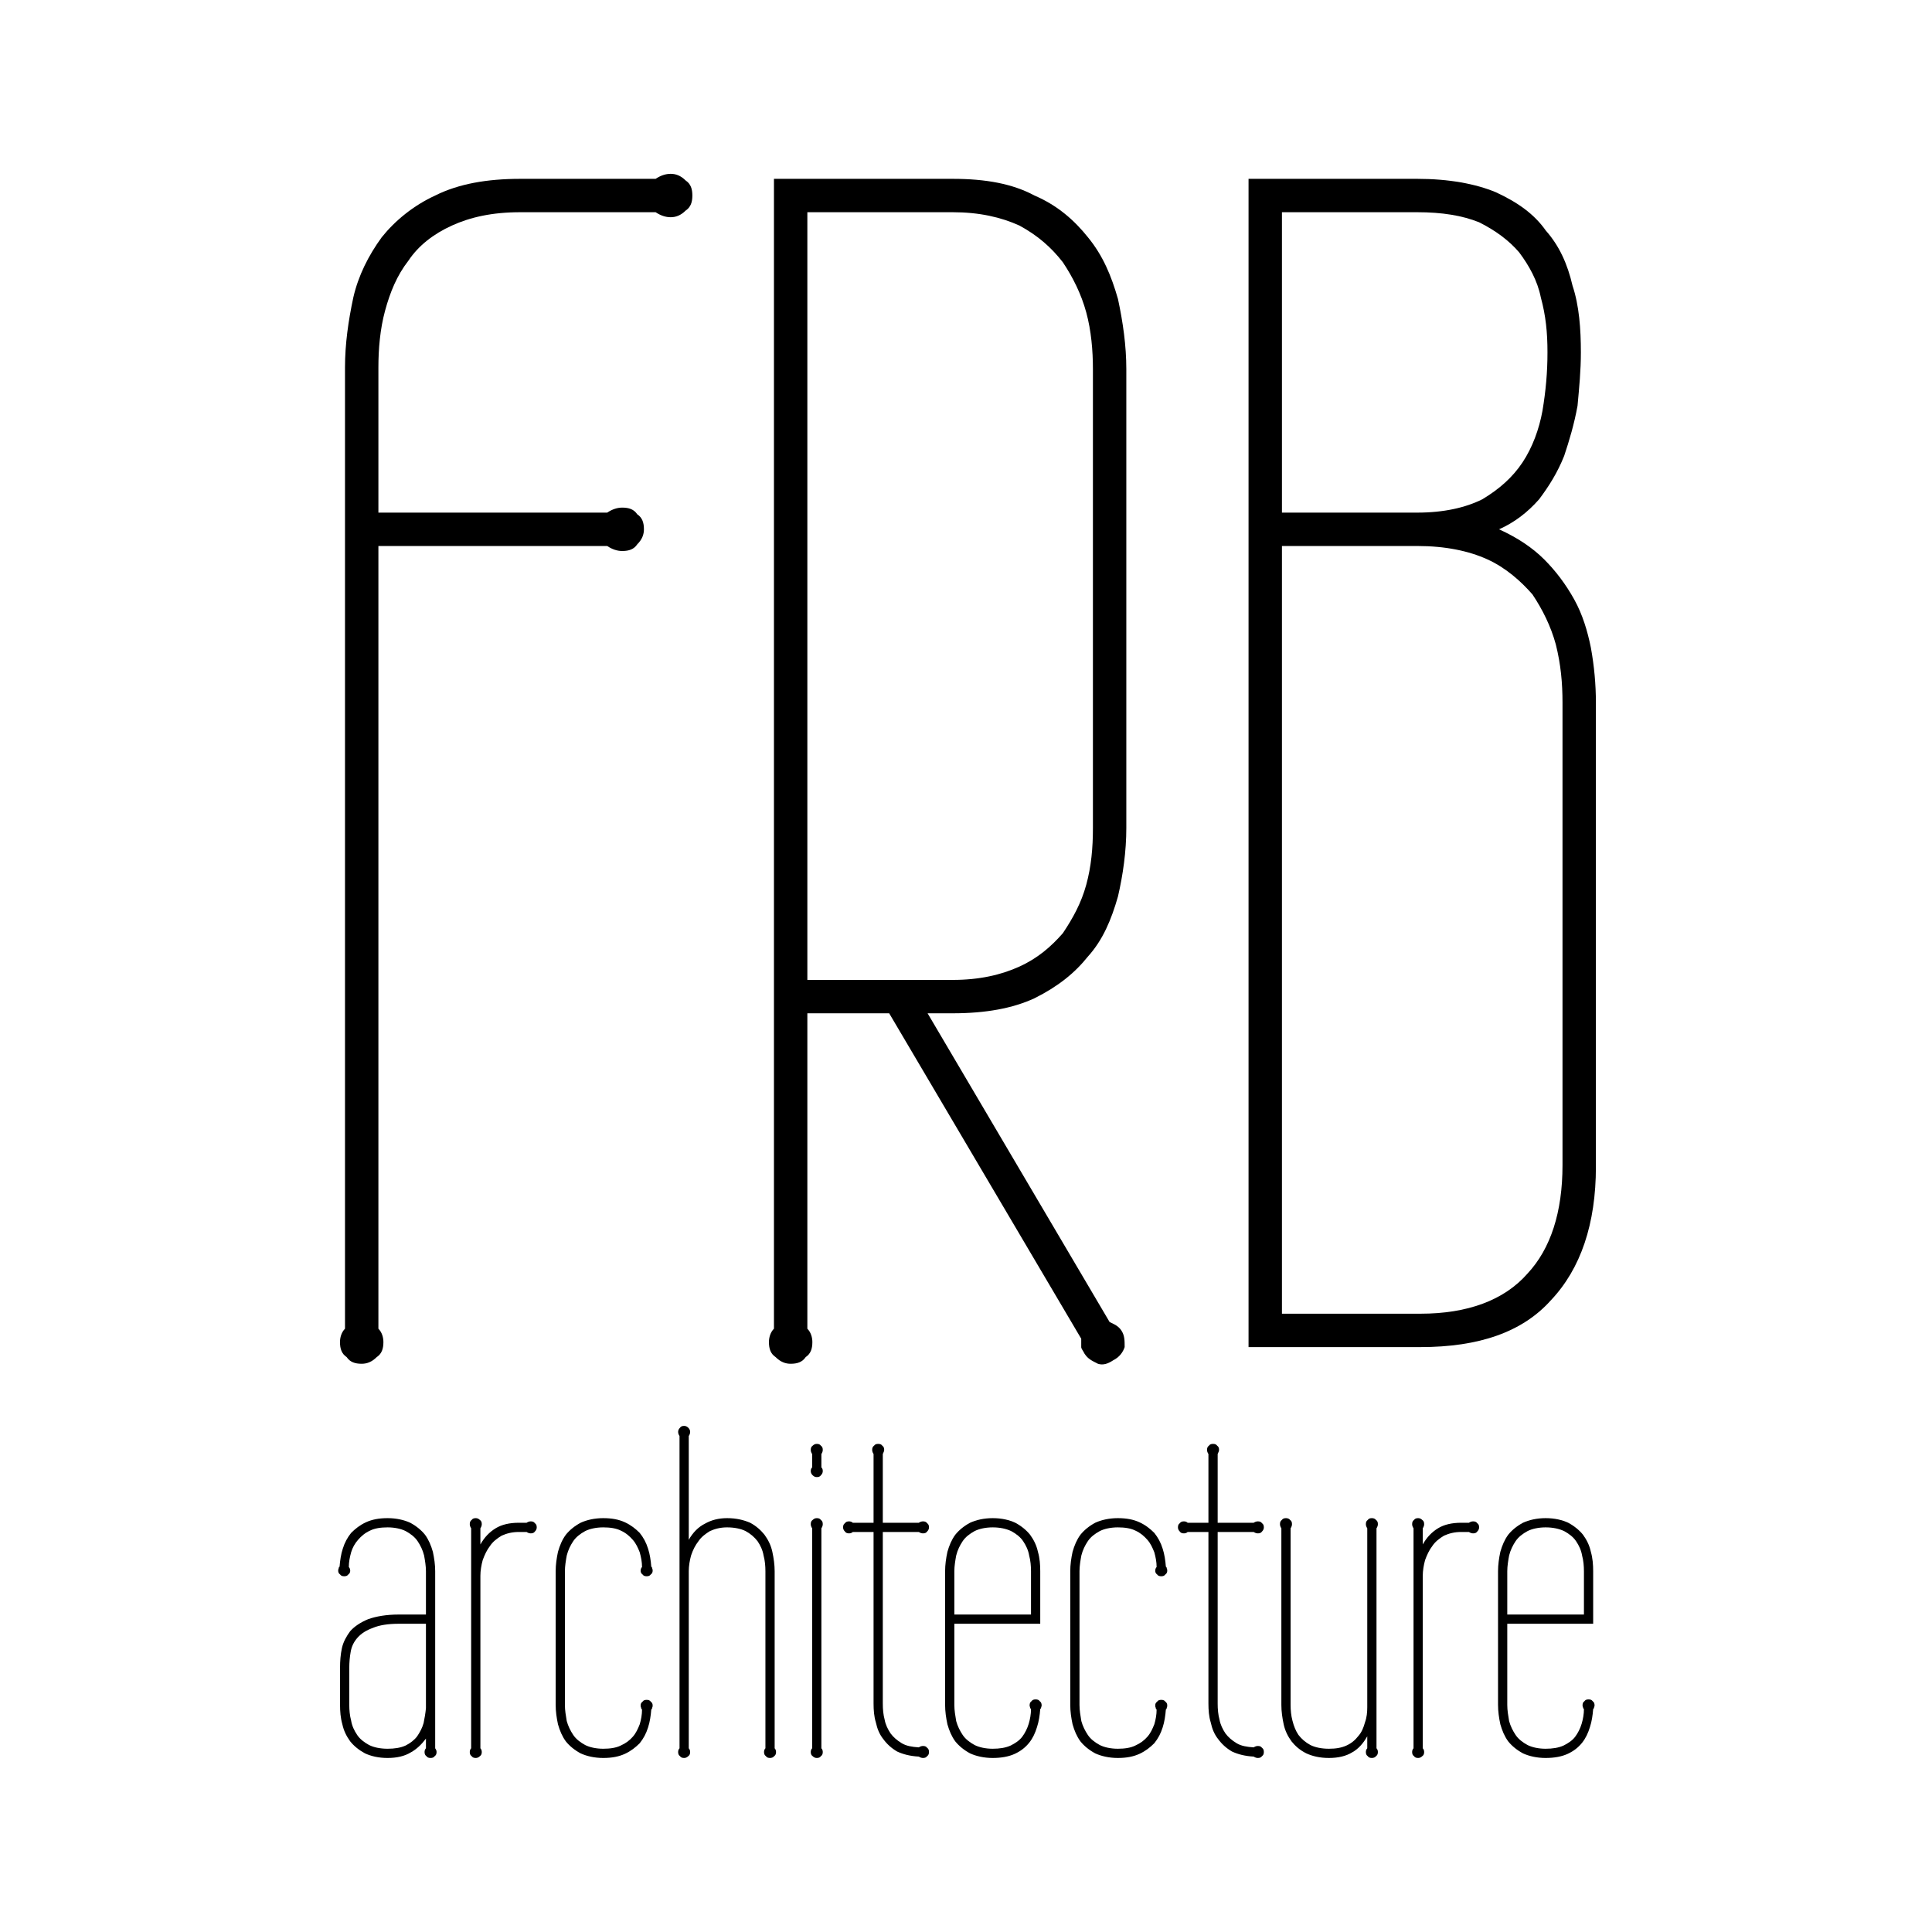 <?xml version="1.0" encoding="UTF-8" standalone="no"?>
<!DOCTYPE svg PUBLIC "-//W3C//DTD SVG 1.1//EN" "http://www.w3.org/Graphics/SVG/1.1/DTD/svg11.dtd">
<svg width="100%" height="100%" viewBox="0 0 400 400" version="1.1" xmlns="http://www.w3.org/2000/svg" xmlns:xlink="http://www.w3.org/1999/xlink" xml:space="preserve" xmlns:serif="http://www.serif.com/" style="fill-rule:evenodd;clip-rule:evenodd;stroke-linejoin:round;stroke-miterlimit:2;">
    <g>
        <g transform="matrix(0.747,0,0,0.746,57.011,94.911)">
            <g transform="matrix(128,0,0,128,13.96,359.388)">
                <path d="M0.237,-0.011C0.239,-0.008 0.24,-0.006 0.24,-0.003C0.24,0.001 0.239,0.004 0.236,0.006C0.234,0.009 0.231,0.01 0.227,0.01C0.223,0.01 0.22,0.009 0.218,0.006C0.215,0.004 0.214,0.001 0.214,-0.003C0.214,-0.006 0.215,-0.009 0.217,-0.011L0.217,-0.032C0.208,-0.02 0.197,-0.009 0.184,-0.002C0.171,0.006 0.154,0.01 0.134,0.01C0.114,0.01 0.098,0.006 0.085,-0C0.072,-0.007 0.061,-0.016 0.053,-0.026C0.045,-0.037 0.039,-0.049 0.036,-0.063C0.032,-0.077 0.031,-0.091 0.031,-0.105L0.031,-0.186C0.031,-0.2 0.032,-0.214 0.035,-0.228C0.038,-0.242 0.045,-0.254 0.053,-0.265C0.062,-0.275 0.075,-0.284 0.092,-0.291C0.109,-0.297 0.131,-0.301 0.158,-0.301L0.217,-0.301L0.217,-0.395C0.217,-0.406 0.215,-0.418 0.213,-0.429C0.21,-0.441 0.205,-0.451 0.199,-0.46C0.193,-0.469 0.184,-0.476 0.173,-0.482C0.163,-0.487 0.149,-0.49 0.134,-0.49C0.119,-0.49 0.106,-0.488 0.096,-0.483C0.085,-0.478 0.077,-0.471 0.07,-0.463C0.063,-0.455 0.058,-0.446 0.055,-0.436C0.052,-0.425 0.05,-0.415 0.05,-0.404C0.052,-0.402 0.053,-0.399 0.053,-0.396C0.053,-0.393 0.052,-0.39 0.049,-0.388C0.047,-0.385 0.044,-0.384 0.04,-0.384C0.036,-0.384 0.033,-0.385 0.031,-0.388C0.028,-0.39 0.027,-0.393 0.027,-0.396C0.027,-0.398 0.027,-0.399 0.028,-0.401C0.028,-0.403 0.029,-0.404 0.03,-0.405C0.031,-0.418 0.033,-0.432 0.037,-0.444C0.041,-0.457 0.047,-0.468 0.055,-0.478C0.064,-0.487 0.074,-0.495 0.087,-0.501C0.1,-0.507 0.115,-0.51 0.134,-0.51C0.153,-0.51 0.17,-0.506 0.183,-0.5C0.196,-0.493 0.207,-0.484 0.215,-0.474C0.223,-0.463 0.228,-0.451 0.232,-0.437C0.235,-0.423 0.237,-0.409 0.237,-0.395L0.237,-0.011ZM0.051,-0.105C0.051,-0.094 0.052,-0.082 0.055,-0.071C0.057,-0.059 0.062,-0.049 0.068,-0.04C0.074,-0.031 0.083,-0.024 0.094,-0.018C0.104,-0.013 0.118,-0.01 0.134,-0.01C0.149,-0.01 0.162,-0.012 0.173,-0.017C0.183,-0.022 0.192,-0.029 0.198,-0.037C0.204,-0.046 0.209,-0.055 0.212,-0.066C0.214,-0.076 0.216,-0.087 0.217,-0.098L0.217,-0.281L0.158,-0.281C0.135,-0.281 0.116,-0.278 0.102,-0.272C0.088,-0.267 0.077,-0.26 0.069,-0.251C0.061,-0.242 0.056,-0.232 0.054,-0.22C0.052,-0.209 0.051,-0.197 0.051,-0.186L0.051,-0.105Z" style="fill-rule:nonzero;"/>
            </g>
            <g transform="matrix(128,0,0,128,49.147,359.388)">
                <path d="M0.06,-0.011C0.062,-0.009 0.063,-0.006 0.063,-0.003C0.063,0.001 0.062,0.004 0.059,0.006C0.056,0.009 0.053,0.01 0.05,0.01C0.046,0.01 0.043,0.009 0.041,0.006C0.038,0.004 0.037,0.001 0.037,-0.003C0.037,-0.006 0.038,-0.009 0.04,-0.011L0.04,-0.488C0.038,-0.491 0.037,-0.494 0.037,-0.497C0.037,-0.501 0.038,-0.504 0.041,-0.506C0.043,-0.509 0.046,-0.51 0.05,-0.51C0.053,-0.51 0.056,-0.509 0.059,-0.506C0.062,-0.504 0.063,-0.501 0.063,-0.497C0.063,-0.494 0.062,-0.491 0.06,-0.488L0.06,-0.453C0.069,-0.469 0.08,-0.48 0.093,-0.488C0.106,-0.496 0.123,-0.5 0.143,-0.5L0.16,-0.5C0.163,-0.502 0.166,-0.503 0.169,-0.503C0.173,-0.503 0.176,-0.502 0.178,-0.499C0.181,-0.497 0.182,-0.494 0.182,-0.49C0.182,-0.487 0.181,-0.484 0.178,-0.481C0.176,-0.478 0.173,-0.477 0.169,-0.477C0.166,-0.477 0.163,-0.478 0.16,-0.48L0.143,-0.48C0.129,-0.48 0.117,-0.477 0.106,-0.472C0.096,-0.466 0.087,-0.459 0.081,-0.45C0.074,-0.441 0.069,-0.43 0.065,-0.419C0.062,-0.408 0.06,-0.396 0.06,-0.385L0.06,-0.011Z" style="fill-rule:nonzero;"/>
            </g>
            <g transform="matrix(128,0,0,128,73.21,359.388)">
                <path d="M0.055,-0.105C0.055,-0.093 0.057,-0.082 0.059,-0.07C0.062,-0.059 0.067,-0.049 0.073,-0.04C0.079,-0.031 0.088,-0.024 0.099,-0.018C0.109,-0.013 0.123,-0.01 0.138,-0.01C0.153,-0.01 0.166,-0.012 0.176,-0.017C0.187,-0.022 0.195,-0.028 0.202,-0.036C0.209,-0.044 0.213,-0.053 0.217,-0.063C0.22,-0.073 0.222,-0.084 0.222,-0.095C0.221,-0.096 0.22,-0.097 0.22,-0.099C0.219,-0.101 0.219,-0.102 0.219,-0.104C0.219,-0.107 0.22,-0.11 0.223,-0.112C0.225,-0.115 0.228,-0.116 0.232,-0.116C0.236,-0.116 0.239,-0.115 0.241,-0.112C0.244,-0.11 0.245,-0.107 0.245,-0.104C0.245,-0.102 0.245,-0.101 0.244,-0.099C0.244,-0.097 0.243,-0.096 0.242,-0.095C0.241,-0.082 0.239,-0.068 0.235,-0.056C0.231,-0.043 0.225,-0.032 0.217,-0.022C0.208,-0.013 0.198,-0.005 0.185,0.001C0.172,0.007 0.157,0.01 0.138,0.01C0.119,0.01 0.102,0.006 0.089,-0C0.076,-0.007 0.065,-0.016 0.057,-0.026C0.049,-0.037 0.044,-0.049 0.04,-0.063C0.037,-0.077 0.035,-0.091 0.035,-0.105L0.035,-0.395C0.035,-0.409 0.037,-0.423 0.04,-0.437C0.044,-0.451 0.049,-0.463 0.057,-0.474C0.065,-0.484 0.076,-0.493 0.089,-0.5C0.102,-0.506 0.119,-0.51 0.138,-0.51C0.157,-0.51 0.172,-0.507 0.185,-0.501C0.198,-0.495 0.208,-0.487 0.217,-0.478C0.225,-0.468 0.231,-0.457 0.235,-0.444C0.239,-0.432 0.241,-0.418 0.242,-0.405C0.243,-0.404 0.244,-0.403 0.244,-0.401C0.245,-0.399 0.245,-0.398 0.245,-0.396C0.245,-0.393 0.244,-0.39 0.241,-0.388C0.239,-0.385 0.236,-0.384 0.232,-0.384C0.228,-0.384 0.225,-0.385 0.223,-0.388C0.22,-0.39 0.219,-0.393 0.219,-0.396C0.219,-0.399 0.22,-0.402 0.222,-0.404C0.222,-0.415 0.22,-0.425 0.217,-0.436C0.213,-0.446 0.209,-0.455 0.202,-0.463C0.195,-0.471 0.187,-0.478 0.176,-0.483C0.166,-0.488 0.153,-0.49 0.138,-0.49C0.123,-0.49 0.109,-0.487 0.099,-0.482C0.088,-0.476 0.079,-0.469 0.073,-0.46C0.067,-0.451 0.062,-0.441 0.059,-0.429C0.057,-0.418 0.055,-0.406 0.055,-0.395L0.055,-0.105Z" style="fill-rule:nonzero;"/>
            </g>
            <g transform="matrix(128,0,0,128,106.897,359.388)">
                <path d="M0.246,-0.011C0.248,-0.009 0.249,-0.006 0.249,-0.003C0.249,0.001 0.248,0.004 0.245,0.006C0.243,0.009 0.239,0.01 0.236,0.01C0.232,0.01 0.229,0.009 0.227,0.006C0.224,0.004 0.223,0.001 0.223,-0.003C0.223,-0.006 0.224,-0.009 0.226,-0.011L0.226,-0.395C0.226,-0.406 0.225,-0.418 0.222,-0.429C0.22,-0.441 0.215,-0.451 0.209,-0.46C0.202,-0.469 0.194,-0.476 0.183,-0.482C0.173,-0.487 0.159,-0.49 0.143,-0.49C0.129,-0.49 0.117,-0.487 0.106,-0.482C0.096,-0.476 0.087,-0.469 0.081,-0.46C0.074,-0.451 0.069,-0.441 0.065,-0.429C0.062,-0.418 0.06,-0.406 0.06,-0.395L0.06,-0.011C0.062,-0.009 0.063,-0.006 0.063,-0.003C0.063,0.001 0.062,0.004 0.059,0.006C0.056,0.009 0.053,0.01 0.05,0.01C0.046,0.01 0.043,0.009 0.041,0.006C0.038,0.004 0.037,0.001 0.037,-0.003C0.037,-0.006 0.038,-0.009 0.04,-0.011L0.04,-0.688C0.038,-0.691 0.037,-0.694 0.037,-0.697C0.037,-0.7 0.038,-0.703 0.041,-0.706C0.043,-0.709 0.046,-0.71 0.05,-0.71C0.053,-0.71 0.056,-0.709 0.059,-0.706C0.062,-0.703 0.063,-0.7 0.063,-0.697C0.063,-0.694 0.062,-0.691 0.06,-0.688L0.06,-0.463C0.069,-0.479 0.081,-0.491 0.095,-0.498C0.109,-0.506 0.125,-0.51 0.143,-0.51C0.163,-0.51 0.179,-0.506 0.193,-0.5C0.206,-0.493 0.216,-0.484 0.224,-0.474C0.232,-0.463 0.238,-0.451 0.241,-0.437C0.244,-0.423 0.246,-0.409 0.246,-0.395L0.246,-0.011Z" style="fill-rule:nonzero;"/>
            </g>
            <g transform="matrix(128,0,0,128,143.272,359.388)">
                <path d="M0.063,-0.011C0.065,-0.009 0.066,-0.006 0.066,-0.003C0.066,0.001 0.065,0.004 0.062,0.006C0.06,0.009 0.057,0.01 0.053,0.01C0.05,0.01 0.047,0.009 0.044,0.006C0.041,0.004 0.04,0.001 0.04,-0.003C0.04,-0.006 0.041,-0.009 0.043,-0.011L0.043,-0.488C0.041,-0.491 0.04,-0.494 0.04,-0.497C0.04,-0.501 0.041,-0.504 0.044,-0.506C0.047,-0.509 0.05,-0.51 0.053,-0.51C0.057,-0.51 0.06,-0.509 0.062,-0.506C0.065,-0.504 0.066,-0.501 0.066,-0.497C0.066,-0.494 0.065,-0.491 0.063,-0.488L0.063,-0.011ZM0.063,-0.62C0.065,-0.618 0.066,-0.616 0.066,-0.612C0.066,-0.609 0.065,-0.606 0.062,-0.603C0.06,-0.6 0.057,-0.599 0.053,-0.599C0.05,-0.599 0.047,-0.6 0.044,-0.603C0.041,-0.606 0.04,-0.609 0.04,-0.612C0.04,-0.616 0.041,-0.618 0.043,-0.62L0.043,-0.649C0.041,-0.652 0.04,-0.655 0.04,-0.658C0.04,-0.662 0.041,-0.665 0.044,-0.667C0.047,-0.67 0.05,-0.671 0.053,-0.671C0.057,-0.671 0.06,-0.67 0.062,-0.667C0.065,-0.665 0.066,-0.662 0.066,-0.658C0.066,-0.655 0.065,-0.652 0.063,-0.649L0.063,-0.62Z" style="fill-rule:nonzero;"/>
            </g>
            <g transform="matrix(128,0,0,128,156.71,359.388)">
                <path d="M0.091,-0.108C0.091,-0.096 0.092,-0.084 0.095,-0.073C0.097,-0.062 0.102,-0.052 0.108,-0.043C0.114,-0.035 0.122,-0.028 0.132,-0.022C0.142,-0.016 0.154,-0.014 0.169,-0.013C0.172,-0.015 0.175,-0.016 0.178,-0.016C0.182,-0.016 0.185,-0.015 0.187,-0.012C0.19,-0.01 0.191,-0.007 0.191,-0.003C0.191,0.001 0.19,0.004 0.187,0.006C0.185,0.009 0.182,0.01 0.178,0.01C0.175,0.01 0.172,0.009 0.169,0.007C0.15,0.006 0.135,0.002 0.122,-0.004C0.11,-0.011 0.1,-0.02 0.092,-0.031C0.084,-0.041 0.079,-0.053 0.076,-0.067C0.072,-0.08 0.071,-0.094 0.071,-0.108L0.071,-0.48L0.026,-0.48C0.024,-0.478 0.021,-0.477 0.018,-0.477C0.014,-0.477 0.011,-0.478 0.009,-0.481C0.006,-0.484 0.005,-0.487 0.005,-0.49C0.005,-0.494 0.006,-0.497 0.009,-0.499C0.011,-0.502 0.014,-0.503 0.018,-0.503C0.021,-0.503 0.024,-0.502 0.026,-0.5L0.071,-0.5L0.071,-0.649C0.069,-0.652 0.068,-0.655 0.068,-0.658C0.068,-0.662 0.069,-0.665 0.072,-0.667C0.074,-0.67 0.077,-0.671 0.081,-0.671C0.085,-0.671 0.088,-0.67 0.09,-0.667C0.093,-0.665 0.094,-0.662 0.094,-0.658C0.094,-0.656 0.093,-0.653 0.091,-0.649L0.091,-0.5L0.169,-0.5C0.172,-0.502 0.175,-0.503 0.178,-0.503C0.182,-0.503 0.185,-0.502 0.187,-0.499C0.19,-0.497 0.191,-0.494 0.191,-0.49C0.191,-0.487 0.19,-0.484 0.187,-0.481C0.185,-0.478 0.182,-0.477 0.178,-0.477C0.175,-0.477 0.172,-0.478 0.169,-0.48L0.091,-0.48L0.091,-0.108Z" style="fill-rule:nonzero;"/>
            </g>
            <g transform="matrix(128,0,0,128,181.147,359.388)">
                <path d="M0.241,-0.281L0.055,-0.281L0.055,-0.105C0.055,-0.093 0.057,-0.082 0.059,-0.07C0.062,-0.059 0.067,-0.049 0.073,-0.04C0.079,-0.031 0.088,-0.024 0.099,-0.018C0.109,-0.013 0.123,-0.01 0.138,-0.01C0.153,-0.01 0.166,-0.012 0.177,-0.017C0.187,-0.022 0.196,-0.028 0.202,-0.036C0.208,-0.044 0.213,-0.054 0.216,-0.064C0.219,-0.074 0.221,-0.085 0.221,-0.096C0.22,-0.097 0.219,-0.098 0.219,-0.1C0.218,-0.102 0.218,-0.103 0.218,-0.104C0.218,-0.108 0.219,-0.111 0.222,-0.113C0.224,-0.116 0.227,-0.117 0.231,-0.117C0.235,-0.117 0.238,-0.116 0.24,-0.113C0.243,-0.111 0.244,-0.108 0.244,-0.104C0.244,-0.103 0.244,-0.102 0.243,-0.1C0.243,-0.098 0.242,-0.097 0.241,-0.096C0.24,-0.083 0.238,-0.069 0.234,-0.057C0.23,-0.044 0.225,-0.033 0.217,-0.023C0.209,-0.013 0.199,-0.005 0.186,0.001C0.173,0.007 0.157,0.01 0.138,0.01C0.119,0.01 0.102,0.006 0.089,-0C0.076,-0.007 0.065,-0.016 0.057,-0.026C0.049,-0.037 0.044,-0.049 0.04,-0.063C0.037,-0.077 0.035,-0.091 0.035,-0.105L0.035,-0.395C0.035,-0.409 0.037,-0.423 0.04,-0.437C0.044,-0.451 0.049,-0.463 0.057,-0.474C0.065,-0.484 0.076,-0.493 0.089,-0.5C0.102,-0.506 0.119,-0.51 0.138,-0.51C0.158,-0.51 0.174,-0.506 0.187,-0.5C0.2,-0.493 0.211,-0.484 0.219,-0.474C0.227,-0.463 0.233,-0.451 0.236,-0.437C0.24,-0.423 0.241,-0.409 0.241,-0.395L0.241,-0.281ZM0.221,-0.301L0.221,-0.395C0.221,-0.406 0.22,-0.418 0.217,-0.429C0.215,-0.441 0.21,-0.451 0.204,-0.46C0.198,-0.469 0.189,-0.476 0.178,-0.482C0.167,-0.487 0.154,-0.49 0.138,-0.49C0.123,-0.49 0.109,-0.487 0.099,-0.482C0.088,-0.476 0.079,-0.469 0.073,-0.46C0.067,-0.451 0.062,-0.441 0.059,-0.429C0.057,-0.418 0.055,-0.406 0.055,-0.395L0.055,-0.301L0.221,-0.301Z" style="fill-rule:nonzero;"/>
            </g>
            <g transform="matrix(128,0,0,128,215.835,359.388)">
                <path d="M0.055,-0.105C0.055,-0.093 0.057,-0.082 0.059,-0.07C0.062,-0.059 0.067,-0.049 0.073,-0.04C0.079,-0.031 0.088,-0.024 0.099,-0.018C0.109,-0.013 0.123,-0.01 0.138,-0.01C0.153,-0.01 0.166,-0.012 0.176,-0.017C0.187,-0.022 0.195,-0.028 0.202,-0.036C0.209,-0.044 0.213,-0.053 0.217,-0.063C0.22,-0.073 0.222,-0.084 0.222,-0.095C0.221,-0.096 0.22,-0.097 0.22,-0.099C0.219,-0.101 0.219,-0.102 0.219,-0.104C0.219,-0.107 0.22,-0.11 0.223,-0.112C0.225,-0.115 0.228,-0.116 0.232,-0.116C0.236,-0.116 0.239,-0.115 0.241,-0.112C0.244,-0.11 0.245,-0.107 0.245,-0.104C0.245,-0.102 0.245,-0.101 0.244,-0.099C0.244,-0.097 0.243,-0.096 0.242,-0.095C0.241,-0.082 0.239,-0.068 0.235,-0.056C0.231,-0.043 0.225,-0.032 0.217,-0.022C0.208,-0.013 0.198,-0.005 0.185,0.001C0.172,0.007 0.157,0.01 0.138,0.01C0.119,0.01 0.102,0.006 0.089,-0C0.076,-0.007 0.065,-0.016 0.057,-0.026C0.049,-0.037 0.044,-0.049 0.04,-0.063C0.037,-0.077 0.035,-0.091 0.035,-0.105L0.035,-0.395C0.035,-0.409 0.037,-0.423 0.04,-0.437C0.044,-0.451 0.049,-0.463 0.057,-0.474C0.065,-0.484 0.076,-0.493 0.089,-0.5C0.102,-0.506 0.119,-0.51 0.138,-0.51C0.157,-0.51 0.172,-0.507 0.185,-0.501C0.198,-0.495 0.208,-0.487 0.217,-0.478C0.225,-0.468 0.231,-0.457 0.235,-0.444C0.239,-0.432 0.241,-0.418 0.242,-0.405C0.243,-0.404 0.244,-0.403 0.244,-0.401C0.245,-0.399 0.245,-0.398 0.245,-0.396C0.245,-0.393 0.244,-0.39 0.241,-0.388C0.239,-0.385 0.236,-0.384 0.232,-0.384C0.228,-0.384 0.225,-0.385 0.223,-0.388C0.22,-0.39 0.219,-0.393 0.219,-0.396C0.219,-0.399 0.22,-0.402 0.222,-0.404C0.222,-0.415 0.22,-0.425 0.217,-0.436C0.213,-0.446 0.209,-0.455 0.202,-0.463C0.195,-0.471 0.187,-0.478 0.176,-0.483C0.166,-0.488 0.153,-0.49 0.138,-0.49C0.123,-0.49 0.109,-0.487 0.099,-0.482C0.088,-0.476 0.079,-0.469 0.073,-0.46C0.067,-0.451 0.062,-0.441 0.059,-0.429C0.057,-0.418 0.055,-0.406 0.055,-0.395L0.055,-0.105Z" style="fill-rule:nonzero;"/>
            </g>
            <g transform="matrix(128,0,0,128,249.522,359.388)">
                <path d="M0.091,-0.108C0.091,-0.096 0.092,-0.084 0.095,-0.073C0.097,-0.062 0.102,-0.052 0.108,-0.043C0.114,-0.035 0.122,-0.028 0.132,-0.022C0.142,-0.016 0.154,-0.014 0.169,-0.013C0.172,-0.015 0.175,-0.016 0.178,-0.016C0.182,-0.016 0.185,-0.015 0.187,-0.012C0.19,-0.01 0.191,-0.007 0.191,-0.003C0.191,0.001 0.19,0.004 0.187,0.006C0.185,0.009 0.182,0.01 0.178,0.01C0.175,0.01 0.172,0.009 0.169,0.007C0.15,0.006 0.135,0.002 0.122,-0.004C0.11,-0.011 0.1,-0.02 0.092,-0.031C0.084,-0.041 0.079,-0.053 0.076,-0.067C0.072,-0.08 0.071,-0.094 0.071,-0.108L0.071,-0.48L0.026,-0.48C0.024,-0.478 0.021,-0.477 0.018,-0.477C0.014,-0.477 0.011,-0.478 0.009,-0.481C0.006,-0.484 0.005,-0.487 0.005,-0.49C0.005,-0.494 0.006,-0.497 0.009,-0.499C0.011,-0.502 0.014,-0.503 0.018,-0.503C0.021,-0.503 0.024,-0.502 0.026,-0.5L0.071,-0.5L0.071,-0.649C0.069,-0.652 0.068,-0.655 0.068,-0.658C0.068,-0.662 0.069,-0.665 0.072,-0.667C0.074,-0.67 0.077,-0.671 0.081,-0.671C0.085,-0.671 0.088,-0.67 0.09,-0.667C0.093,-0.665 0.094,-0.662 0.094,-0.658C0.094,-0.656 0.093,-0.653 0.091,-0.649L0.091,-0.5L0.169,-0.5C0.172,-0.502 0.175,-0.503 0.178,-0.503C0.182,-0.503 0.185,-0.502 0.187,-0.499C0.19,-0.497 0.191,-0.494 0.191,-0.49C0.191,-0.487 0.19,-0.484 0.187,-0.481C0.185,-0.478 0.182,-0.477 0.178,-0.477C0.175,-0.477 0.172,-0.478 0.169,-0.48L0.091,-0.48L0.091,-0.108Z" style="fill-rule:nonzero;"/>
            </g>
            <g transform="matrix(128,0,0,128,273.96,359.388)">
                <path d="M0.244,-0.011C0.246,-0.009 0.247,-0.006 0.247,-0.003C0.247,0.001 0.246,0.004 0.243,0.006C0.241,0.009 0.237,0.01 0.234,0.01C0.23,0.01 0.227,0.009 0.225,0.006C0.222,0.004 0.221,0.001 0.221,-0.003C0.221,-0.006 0.222,-0.009 0.224,-0.011L0.224,-0.037C0.215,-0.021 0.204,-0.009 0.191,-0.002C0.178,0.006 0.161,0.01 0.141,0.01C0.121,0.01 0.105,0.006 0.092,-0C0.078,-0.007 0.068,-0.016 0.06,-0.026C0.052,-0.037 0.046,-0.049 0.043,-0.063C0.04,-0.077 0.038,-0.091 0.038,-0.105L0.038,-0.488C0.036,-0.491 0.035,-0.494 0.035,-0.497C0.035,-0.501 0.036,-0.504 0.039,-0.506C0.041,-0.509 0.044,-0.51 0.048,-0.51C0.051,-0.51 0.055,-0.509 0.057,-0.506C0.06,-0.504 0.061,-0.501 0.061,-0.497C0.061,-0.494 0.06,-0.491 0.058,-0.488L0.058,-0.105C0.058,-0.094 0.059,-0.082 0.062,-0.071C0.065,-0.059 0.069,-0.049 0.075,-0.04C0.082,-0.031 0.09,-0.024 0.101,-0.018C0.111,-0.013 0.125,-0.01 0.141,-0.01C0.156,-0.01 0.168,-0.012 0.179,-0.017C0.19,-0.022 0.198,-0.029 0.205,-0.038C0.212,-0.046 0.216,-0.056 0.219,-0.067C0.223,-0.078 0.224,-0.089 0.224,-0.1L0.224,-0.488C0.222,-0.491 0.221,-0.494 0.221,-0.497C0.221,-0.501 0.222,-0.504 0.225,-0.506C0.227,-0.509 0.23,-0.51 0.234,-0.51C0.237,-0.51 0.241,-0.509 0.243,-0.506C0.246,-0.504 0.247,-0.501 0.247,-0.497C0.247,-0.494 0.246,-0.491 0.244,-0.488L0.244,-0.011Z" style="fill-rule:nonzero;"/>
            </g>
            <g transform="matrix(128,0,0,128,310.335,359.388)">
                <path d="M0.06,-0.011C0.062,-0.009 0.063,-0.006 0.063,-0.003C0.063,0.001 0.062,0.004 0.059,0.006C0.056,0.009 0.053,0.01 0.05,0.01C0.046,0.01 0.043,0.009 0.041,0.006C0.038,0.004 0.037,0.001 0.037,-0.003C0.037,-0.006 0.038,-0.009 0.04,-0.011L0.04,-0.488C0.038,-0.491 0.037,-0.494 0.037,-0.497C0.037,-0.501 0.038,-0.504 0.041,-0.506C0.043,-0.509 0.046,-0.51 0.05,-0.51C0.053,-0.51 0.056,-0.509 0.059,-0.506C0.062,-0.504 0.063,-0.501 0.063,-0.497C0.063,-0.494 0.062,-0.491 0.06,-0.488L0.06,-0.453C0.069,-0.469 0.08,-0.48 0.093,-0.488C0.106,-0.496 0.123,-0.5 0.143,-0.5L0.16,-0.5C0.163,-0.502 0.166,-0.503 0.169,-0.503C0.173,-0.503 0.176,-0.502 0.178,-0.499C0.181,-0.497 0.182,-0.494 0.182,-0.49C0.182,-0.487 0.181,-0.484 0.178,-0.481C0.176,-0.478 0.173,-0.477 0.169,-0.477C0.166,-0.477 0.163,-0.478 0.16,-0.48L0.143,-0.48C0.129,-0.48 0.117,-0.477 0.106,-0.472C0.096,-0.466 0.087,-0.459 0.081,-0.45C0.074,-0.441 0.069,-0.43 0.065,-0.419C0.062,-0.408 0.06,-0.396 0.06,-0.385L0.06,-0.011Z" style="fill-rule:nonzero;"/>
            </g>
            <g transform="matrix(128,0,0,128,334.397,359.388)">
                <path d="M0.241,-0.281L0.055,-0.281L0.055,-0.105C0.055,-0.093 0.057,-0.082 0.059,-0.07C0.062,-0.059 0.067,-0.049 0.073,-0.04C0.079,-0.031 0.088,-0.024 0.099,-0.018C0.109,-0.013 0.123,-0.01 0.138,-0.01C0.153,-0.01 0.166,-0.012 0.177,-0.017C0.187,-0.022 0.196,-0.028 0.202,-0.036C0.208,-0.044 0.213,-0.054 0.216,-0.064C0.219,-0.074 0.221,-0.085 0.221,-0.096C0.22,-0.097 0.219,-0.098 0.219,-0.1C0.218,-0.102 0.218,-0.103 0.218,-0.104C0.218,-0.108 0.219,-0.111 0.222,-0.113C0.224,-0.116 0.227,-0.117 0.231,-0.117C0.235,-0.117 0.238,-0.116 0.24,-0.113C0.243,-0.111 0.244,-0.108 0.244,-0.104C0.244,-0.103 0.244,-0.102 0.243,-0.1C0.243,-0.098 0.242,-0.097 0.241,-0.096C0.24,-0.083 0.238,-0.069 0.234,-0.057C0.23,-0.044 0.225,-0.033 0.217,-0.023C0.209,-0.013 0.199,-0.005 0.186,0.001C0.173,0.007 0.157,0.01 0.138,0.01C0.119,0.01 0.102,0.006 0.089,-0C0.076,-0.007 0.065,-0.016 0.057,-0.026C0.049,-0.037 0.044,-0.049 0.04,-0.063C0.037,-0.077 0.035,-0.091 0.035,-0.105L0.035,-0.395C0.035,-0.409 0.037,-0.423 0.04,-0.437C0.044,-0.451 0.049,-0.463 0.057,-0.474C0.065,-0.484 0.076,-0.493 0.089,-0.5C0.102,-0.506 0.119,-0.51 0.138,-0.51C0.158,-0.51 0.174,-0.506 0.187,-0.5C0.2,-0.493 0.211,-0.484 0.219,-0.474C0.227,-0.463 0.233,-0.451 0.236,-0.437C0.24,-0.423 0.241,-0.409 0.241,-0.395L0.241,-0.281ZM0.221,-0.301L0.221,-0.395C0.221,-0.406 0.22,-0.418 0.217,-0.429C0.215,-0.441 0.21,-0.451 0.204,-0.46C0.198,-0.469 0.189,-0.476 0.178,-0.482C0.167,-0.487 0.154,-0.49 0.138,-0.49C0.123,-0.49 0.109,-0.487 0.099,-0.482C0.088,-0.476 0.079,-0.469 0.073,-0.46C0.067,-0.451 0.062,-0.441 0.059,-0.429C0.057,-0.418 0.055,-0.406 0.055,-0.395L0.055,-0.301L0.221,-0.301Z" style="fill-rule:nonzero;"/>
            </g>
        </g>
        <g transform="matrix(3.084,0,0,3.082,-26.528,-352.255)">
            <g transform="matrix(112.113,0,0,112.113,27.054,204.787)">
                <path d="M0.062,-0.011C0.064,-0.009 0.065,-0.006 0.065,-0.003C0.065,0.001 0.064,0.004 0.061,0.006C0.058,0.009 0.055,0.01 0.052,0.01C0.048,0.01 0.045,0.009 0.043,0.006C0.04,0.004 0.039,0.001 0.039,-0.003C0.039,-0.006 0.04,-0.009 0.042,-0.011L0.042,-0.587C0.042,-0.601 0.044,-0.615 0.047,-0.629C0.05,-0.642 0.056,-0.654 0.064,-0.665C0.072,-0.675 0.083,-0.684 0.096,-0.69C0.11,-0.697 0.127,-0.7 0.147,-0.7L0.228,-0.7C0.231,-0.702 0.234,-0.703 0.237,-0.703C0.24,-0.703 0.243,-0.702 0.246,-0.699C0.249,-0.697 0.25,-0.694 0.25,-0.69C0.25,-0.686 0.249,-0.683 0.246,-0.681C0.243,-0.678 0.24,-0.677 0.237,-0.677C0.234,-0.677 0.231,-0.678 0.228,-0.68L0.147,-0.68C0.13,-0.68 0.117,-0.677 0.106,-0.672C0.095,-0.667 0.086,-0.66 0.08,-0.651C0.073,-0.642 0.069,-0.632 0.066,-0.621C0.063,-0.61 0.062,-0.598 0.062,-0.587L0.062,-0.5L0.199,-0.5C0.202,-0.502 0.205,-0.503 0.208,-0.503C0.212,-0.503 0.215,-0.502 0.217,-0.499C0.22,-0.497 0.221,-0.494 0.221,-0.49C0.221,-0.487 0.22,-0.484 0.217,-0.481C0.215,-0.478 0.212,-0.477 0.208,-0.477C0.205,-0.477 0.202,-0.478 0.199,-0.48L0.062,-0.48L0.062,-0.011Z" style="fill-rule:nonzero;"/>
            </g>
            <g transform="matrix(112.113,0,0,112.113,55.739,204.787)">
                <path d="M0.244,-0.015C0.246,-0.014 0.249,-0.013 0.251,-0.01C0.253,-0.007 0.253,-0.004 0.253,-0C0.252,0.003 0.25,0.006 0.246,0.008C0.243,0.01 0.24,0.011 0.237,0.01C0.233,0.008 0.231,0.007 0.229,0.004C0.228,0.002 0.227,0.001 0.227,-0C0.227,-0.002 0.227,-0.003 0.227,-0.005L0.112,-0.2L0.063,-0.2L0.063,-0.011C0.065,-0.009 0.066,-0.006 0.066,-0.003C0.066,0.001 0.065,0.004 0.062,0.006C0.06,0.009 0.057,0.01 0.053,0.01C0.05,0.01 0.047,0.009 0.044,0.006C0.041,0.004 0.04,0.001 0.04,-0.003C0.04,-0.006 0.041,-0.009 0.043,-0.011L0.043,-0.7L0.15,-0.7C0.17,-0.7 0.186,-0.697 0.199,-0.69C0.213,-0.684 0.223,-0.675 0.231,-0.665C0.24,-0.654 0.245,-0.642 0.249,-0.628C0.252,-0.614 0.254,-0.6 0.254,-0.586L0.254,-0.311C0.254,-0.297 0.252,-0.283 0.249,-0.27C0.245,-0.256 0.24,-0.244 0.231,-0.234C0.223,-0.224 0.213,-0.216 0.199,-0.209C0.186,-0.203 0.17,-0.2 0.15,-0.2L0.135,-0.2L0.244,-0.015ZM0.15,-0.22C0.166,-0.22 0.179,-0.223 0.19,-0.228C0.201,-0.233 0.209,-0.24 0.216,-0.248C0.222,-0.257 0.227,-0.266 0.23,-0.277C0.233,-0.288 0.234,-0.299 0.234,-0.311L0.234,-0.586C0.234,-0.597 0.233,-0.609 0.23,-0.62C0.227,-0.631 0.222,-0.641 0.216,-0.65C0.209,-0.659 0.201,-0.666 0.19,-0.672C0.179,-0.677 0.166,-0.68 0.15,-0.68L0.063,-0.68L0.063,-0.22L0.15,-0.22Z" style="fill-rule:nonzero;"/>
            </g>
            <g transform="matrix(112.113,0,0,112.113,87.6,204.787)">
                <path d="M0.251,-0.108C0.251,-0.074 0.242,-0.047 0.224,-0.028C0.207,-0.009 0.181,-0 0.146,-0L0.043,-0L0.043,-0.7L0.144,-0.7C0.163,-0.7 0.179,-0.697 0.191,-0.692C0.204,-0.686 0.214,-0.679 0.221,-0.669C0.229,-0.66 0.234,-0.649 0.237,-0.636C0.241,-0.624 0.242,-0.61 0.242,-0.596C0.242,-0.585 0.241,-0.575 0.24,-0.564C0.238,-0.553 0.235,-0.543 0.232,-0.534C0.228,-0.524 0.223,-0.516 0.217,-0.508C0.21,-0.5 0.202,-0.494 0.193,-0.49C0.204,-0.485 0.213,-0.479 0.22,-0.472C0.227,-0.465 0.233,-0.457 0.238,-0.448C0.243,-0.439 0.246,-0.429 0.248,-0.419C0.25,-0.408 0.251,-0.397 0.251,-0.386L0.251,-0.108ZM0.146,-0.02C0.174,-0.02 0.196,-0.028 0.21,-0.044C0.224,-0.059 0.231,-0.081 0.231,-0.109L0.231,-0.386C0.231,-0.398 0.23,-0.409 0.227,-0.421C0.224,-0.432 0.219,-0.442 0.213,-0.451C0.206,-0.459 0.197,-0.467 0.186,-0.472C0.175,-0.477 0.161,-0.48 0.144,-0.48L0.063,-0.48L0.063,-0.02L0.146,-0.02ZM0.144,-0.5C0.16,-0.5 0.173,-0.503 0.183,-0.508C0.193,-0.514 0.201,-0.521 0.207,-0.53C0.213,-0.539 0.217,-0.55 0.219,-0.561C0.221,-0.573 0.222,-0.584 0.222,-0.596C0.222,-0.608 0.221,-0.618 0.218,-0.629C0.216,-0.639 0.211,-0.648 0.205,-0.656C0.199,-0.663 0.191,-0.669 0.181,-0.674C0.171,-0.678 0.159,-0.68 0.144,-0.68L0.063,-0.68L0.063,-0.5L0.144,-0.5Z" style="fill-rule:nonzero;"/>
            </g>
        </g>
    </g>
</svg>
